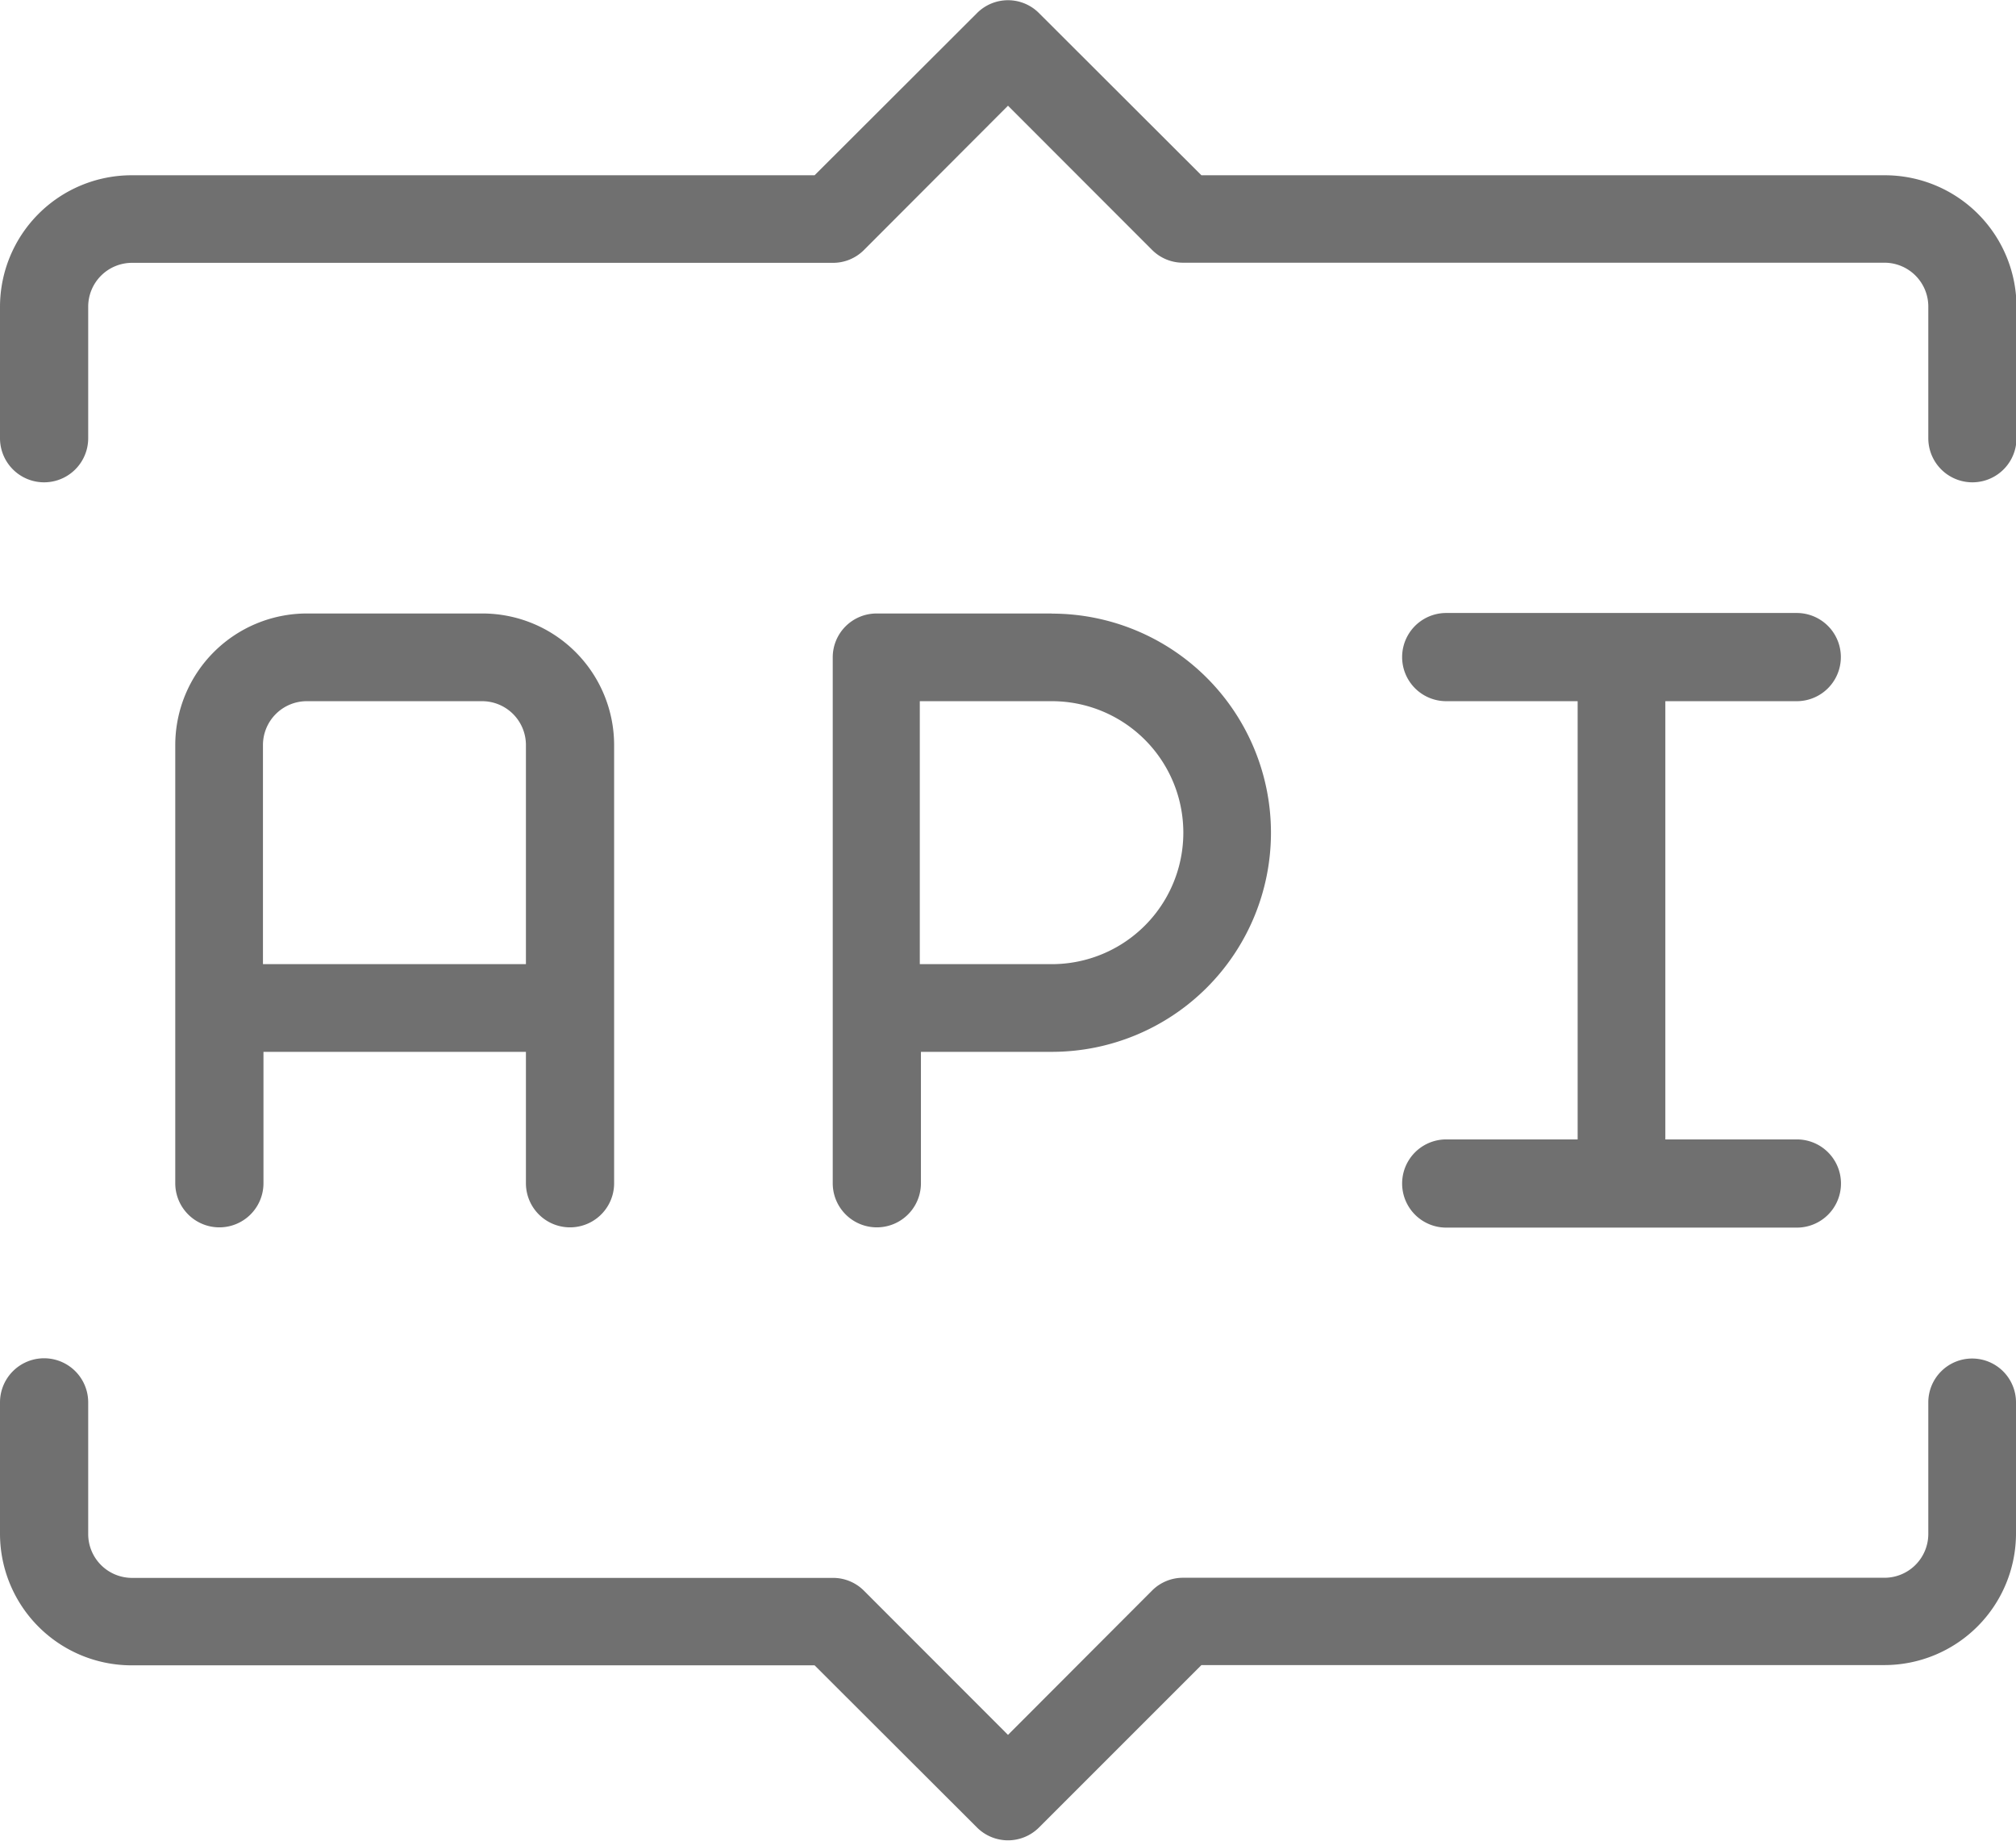 <svg xmlns="http://www.w3.org/2000/svg" width="16" height="14.609" viewBox="0 0 16 14.609">
  <g id="Group_38" data-name="Group 38" transform="translate(-411 -70.696)">
    <g id="api" transform="translate(411 70)">
      <g id="Group_25" data-name="Group 25">
        <g id="Group_24" data-name="Group 24">
          <path id="Path_3" data-name="Path 3" d="M3.826,5.565H2.435A1.045,1.045,0,0,0,1.391,6.609v3.478a.348.348,0,0,0,.7,0V9.044H4.174v1.043a.348.348,0,0,0,.7,0V6.609A1.045,1.045,0,0,0,3.826,5.565Zm.348,2.783H2.087V6.609a.348.348,0,0,1,.348-.348H3.826a.348.348,0,0,1,.348.348Z" fill="#707070"/>
        </g>
      </g>
      <g id="Group_27" data-name="Group 27">
        <g id="Group_26" data-name="Group 26">
          <path id="Path_4" data-name="Path 4" d="M8.348,5.565H6.957a.348.348,0,0,0-.348.348v4.174a.348.348,0,0,0,.7,0V9.044H8.348a1.739,1.739,0,1,0,0-3.478Zm0,2.783H7.3V6.261H8.348a1.043,1.043,0,1,1,0,2.087Z" fill="#707070"/>
        </g>
      </g>
      <g id="Group_29" data-name="Group 29">
        <g id="Group_28" data-name="Group 28">
          <path id="Path_5" data-name="Path 5" d="M14.261,9.739H13.217V6.261h1.043a.348.348,0,0,0,0-.7H11.478a.348.348,0,0,0,0,.7h1.043V9.739H11.478a.348.348,0,1,0,0,.7h2.783a.348.348,0,0,0,0-.7Z" fill="#707070"/>
        </g>
      </g>
      <g id="Group_31" data-name="Group 31">
        <g id="Group_30" data-name="Group 30">
          <path id="Path_6" data-name="Path 6" d="M14.957,2.087H9.535L8.246.8a.347.347,0,0,0-.492,0L6.465,2.087H1.043A1.045,1.045,0,0,0,0,3.13V4.174a.348.348,0,1,0,.7,0V3.13a.348.348,0,0,1,.348-.348H6.609a.346.346,0,0,0,.246-.1L8,1.535,9.145,2.681a.346.346,0,0,0,.246.1h5.565a.348.348,0,0,1,.348.348V4.174a.348.348,0,1,0,.7,0V3.13A1.045,1.045,0,0,0,14.957,2.087Z" fill="#707070"/>
        </g>
      </g>
      <g id="Group_33" data-name="Group 33">
        <g id="Group_32" data-name="Group 32">
          <path id="Path_7" data-name="Path 7" d="M15.652,11.478a.348.348,0,0,0-.348.348V12.87a.348.348,0,0,1-.348.348H9.391a.346.346,0,0,0-.246.1L8,14.465,6.855,13.319a.346.346,0,0,0-.246-.1H1.043A.348.348,0,0,1,.7,12.87V11.826a.348.348,0,0,0-.7,0V12.87a1.045,1.045,0,0,0,1.043,1.043H6.465L7.754,15.2a.348.348,0,0,0,.492,0l1.289-1.289h5.421A1.045,1.045,0,0,0,16,12.87V11.826A.348.348,0,0,0,15.652,11.478Z" fill="#707070"/>
        </g>
      </g>
    </g>
  </g>
</svg>
